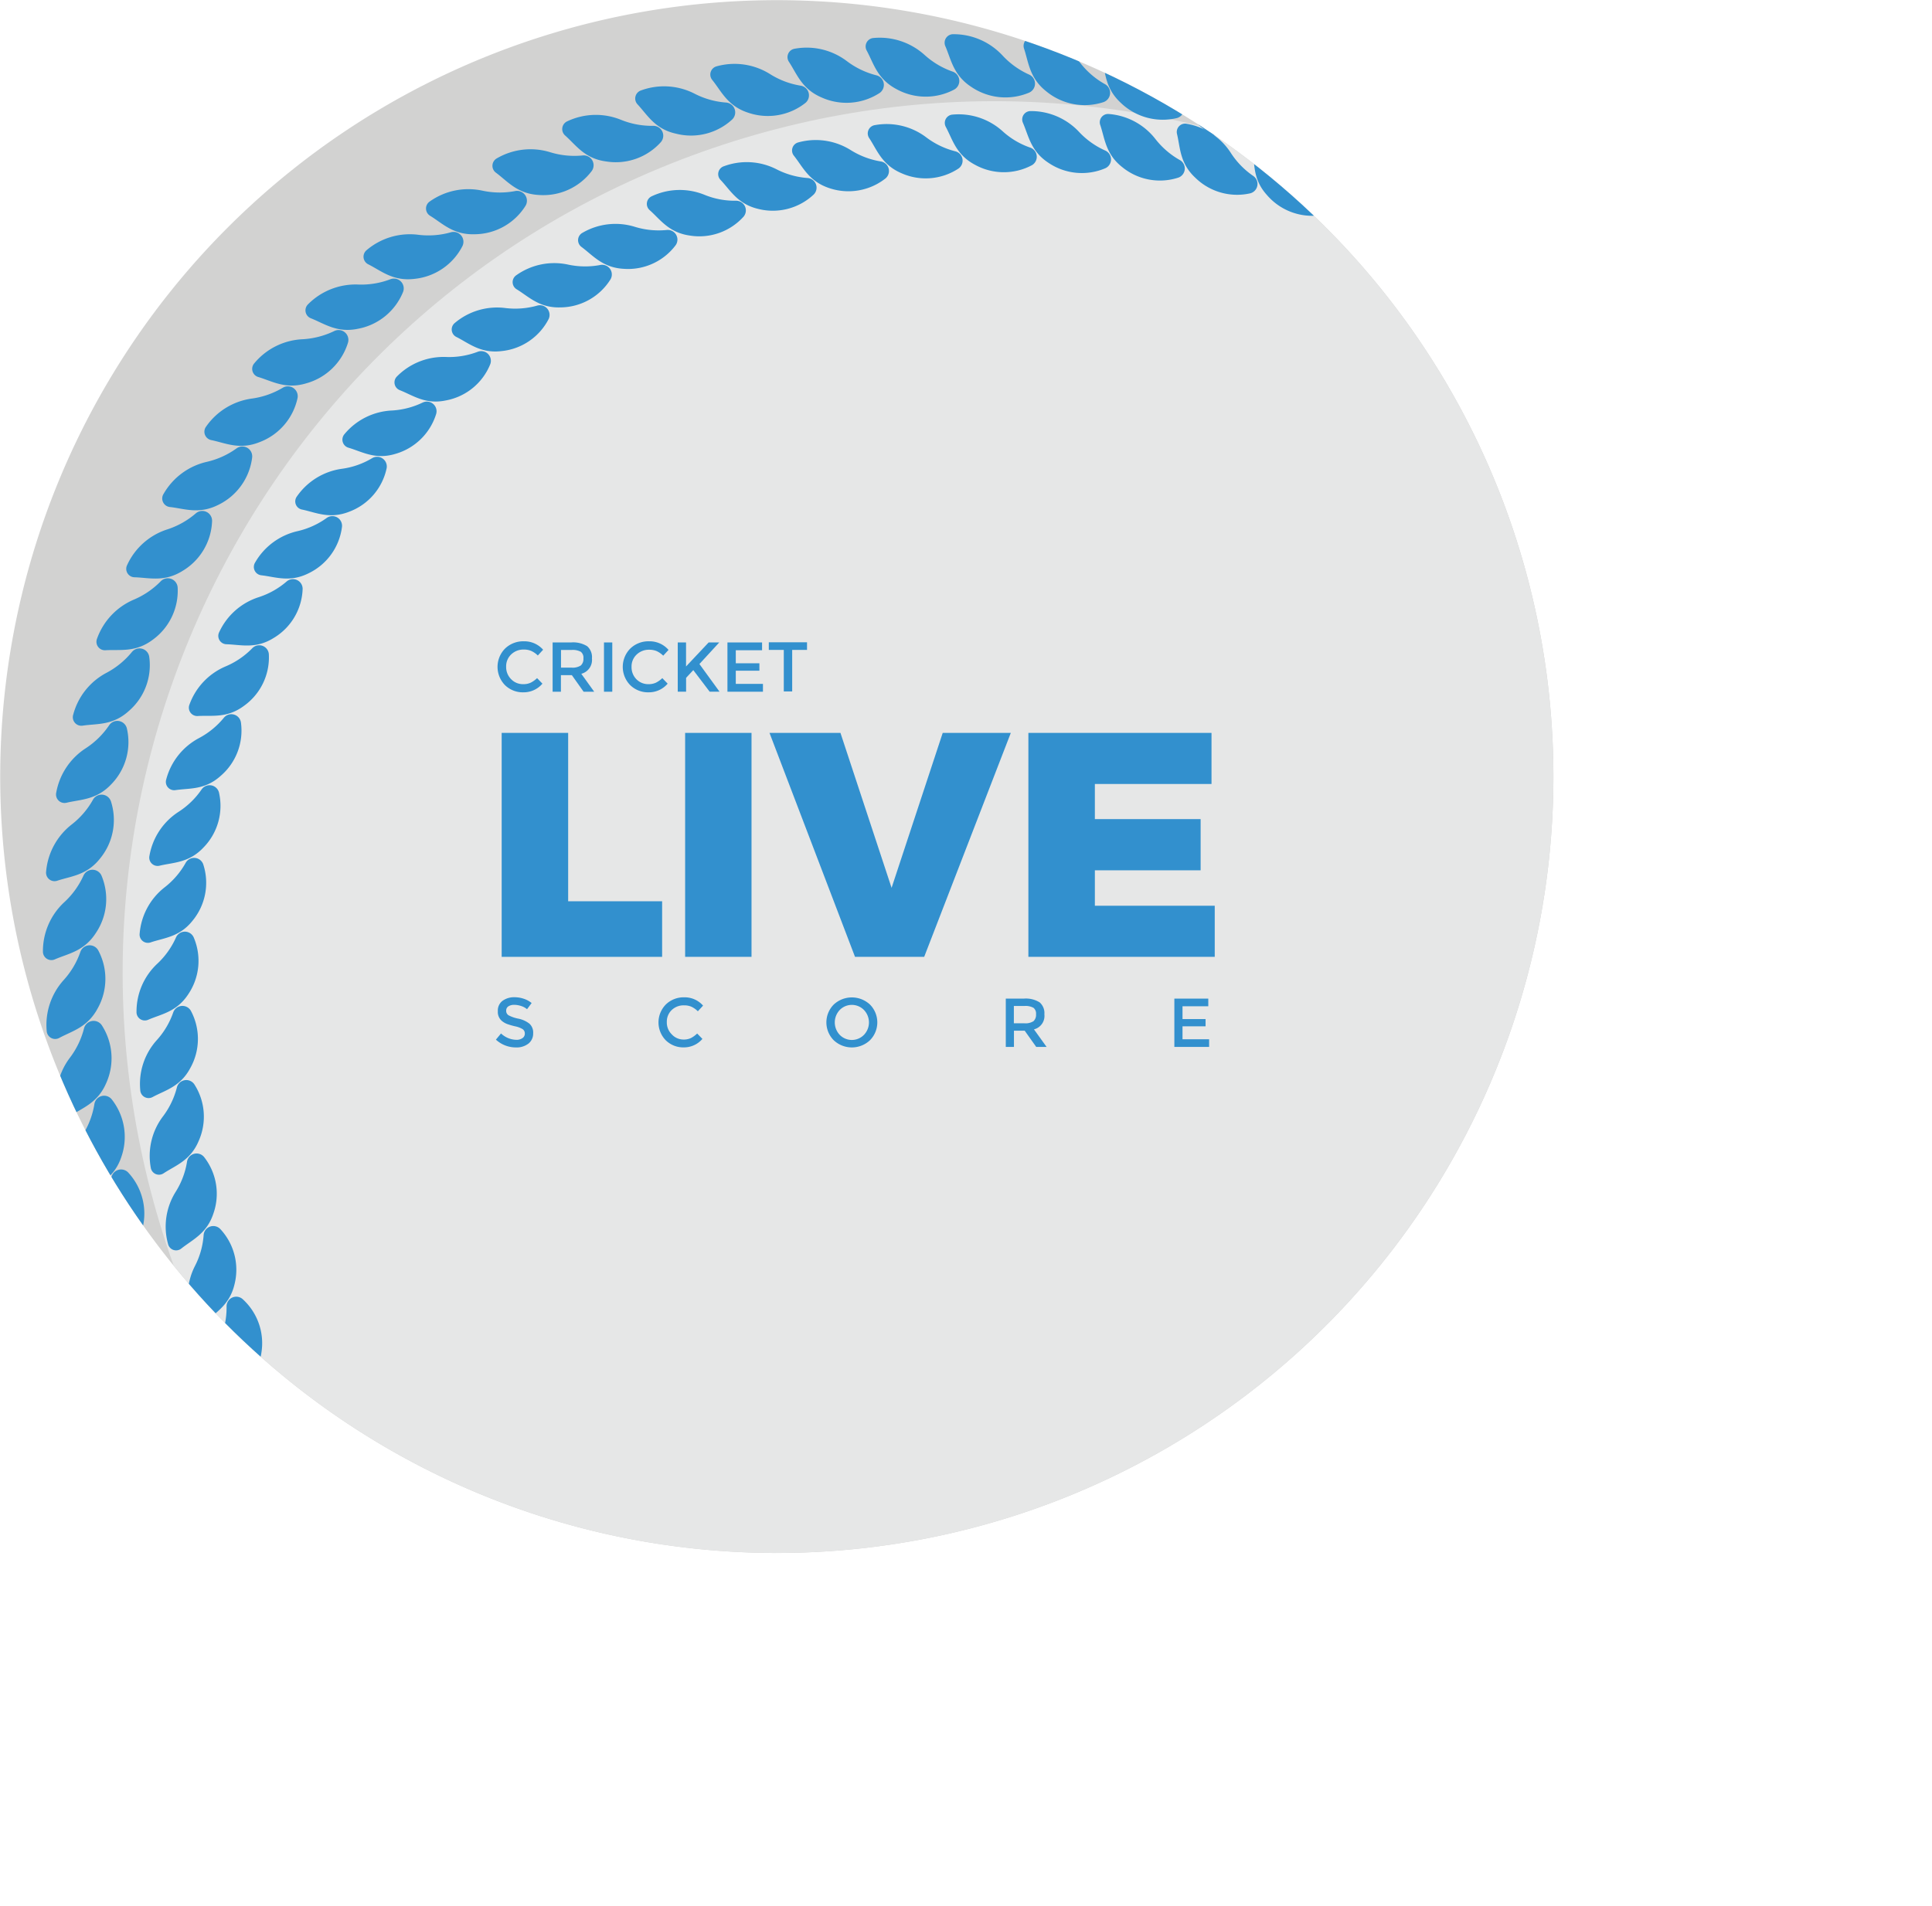 <svg xmlns="http://www.w3.org/2000/svg" xmlns:xlink="http://www.w3.org/1999/xlink" viewBox="0 0 419.04 413.49"><defs><style>.cls-1{fill:#d2d2d1;}.cls-2{clip-path:url(#clip-path);}.cls-3{fill:#e6e7e7;}.cls-4{fill:#3290ce;}</style><clipPath id="clip-path"><path class="cls-1" d="M10.57,227.08a168.44,168.44,0,1,1,216.5,99.32A168.43,168.43,0,0,1,10.57,227.08Z"/></clipPath></defs><g id="Layer_2" data-name="Layer 2"><g id="Layer_1-2" data-name="Layer 1"><path class="cls-1" d="M10.57,227.08a168.44,168.44,0,1,1,216.5,99.32A168.43,168.43,0,0,1,10.57,227.08Z"/><g class="cls-2"><path class="cls-3" d="M38.46,276.74C2.15,178.89,52,70.12,149.9,33.81S356.53,47.39,392.84,145.25,379.25,351.88,281.4,388.19,74.77,374.6,38.46,276.74Z"/><path class="cls-4" d="M192.06,38.71a2.1,2.1,0,0,0-1-3.68,17.68,17.68,0,0,1-6.52-2.45,14.25,14.25,0,0,0-11.34-1.7,1.81,1.81,0,0,0-1,2.91c1.93,2.43,3.23,5.52,7.6,7A13,13,0,0,0,192.06,38.71Z"/><path class="cls-4" d="M207.87,36.58a2.09,2.09,0,0,0-.65-3.75,17.58,17.58,0,0,1-6.28-3,14.22,14.22,0,0,0-11.15-2.69A1.82,1.82,0,0,0,188.55,30c1.71,2.59,2.74,5.78,7,7.59A12.91,12.91,0,0,0,207.87,36.58Z"/><path class="cls-4" d="M223.82,35.84a2.11,2.11,0,0,0-.32-3.8,17.29,17.29,0,0,1-6-3.53,14.22,14.22,0,0,0-10.88-3.65,1.81,1.81,0,0,0-1.47,2.69c1.47,2.73,2.21,6,6.27,8.17A12.94,12.94,0,0,0,223.82,35.84Z"/><path class="cls-4" d="M239.76,36.49a2.1,2.1,0,0,0,0-3.81,17.6,17.6,0,0,1-5.66-4,14.24,14.24,0,0,0-10.52-4.58,1.81,1.81,0,0,0-1.71,2.55c1.24,2.84,1.7,6.17,5.55,8.68A12.92,12.92,0,0,0,239.76,36.49Z"/><path class="cls-4" d="M255.59,38.53a2.1,2.1,0,0,0,.34-3.79,17.79,17.79,0,0,1-5.29-4.53,14.18,14.18,0,0,0-10.08-5.47,1.8,1.8,0,0,0-1.92,2.39c1,2.94,1.15,6.29,4.77,9.13A12.91,12.91,0,0,0,255.59,38.53Z"/><path class="cls-4" d="M271.18,41.94a2.1,2.1,0,0,0,.67-3.75,17.66,17.66,0,0,1-4.88-5,14.18,14.18,0,0,0-9.56-6.33,1.81,1.81,0,0,0-2.12,2.22c.72,3,.59,6.36,4,9.51A12.94,12.94,0,0,0,271.18,41.94Z"/><path class="cls-4" d="M286.42,46.69a2.1,2.1,0,0,0,1-3.67A17.49,17.49,0,0,1,283,37.65a14.26,14.26,0,0,0-9-7.15,1.81,1.81,0,0,0-2.31,2c.46,3.06,0,6.39,3.11,9.82A12.91,12.91,0,0,0,286.42,46.69Z"/><path class="cls-4" d="M301.18,52.76a2.1,2.1,0,0,0,1.31-3.57,17.38,17.38,0,0,1-3.94-5.74,14.2,14.2,0,0,0-8.32-7.9,1.8,1.8,0,0,0-2.47,1.82c.18,3.09-.53,6.37,2.23,10.05A12.94,12.94,0,0,0,301.18,52.76Z"/><path class="cls-4" d="M315.35,60.09A2.1,2.1,0,0,0,317,56.65a17.6,17.6,0,0,1-3.42-6.06A14.21,14.21,0,0,0,306,42a1.82,1.82,0,0,0-2.63,1.59c-.08,3.1-1.07,6.31,1.36,10.22A12.92,12.92,0,0,0,315.35,60.09Z"/><path class="cls-4" d="M328.83,68.63a2.1,2.1,0,0,0,1.92-3.29A17.5,17.5,0,0,1,327.87,59,14.28,14.28,0,0,0,321,49.77a1.82,1.82,0,0,0-2.75,1.36c-.35,3.09-1.62,6.19.46,10.29A12.93,12.93,0,0,0,328.83,68.63Z"/><path class="cls-4" d="M341.52,78.31a2.1,2.1,0,0,0,2.2-3.11,17.31,17.31,0,0,1-2.32-6.56,14.22,14.22,0,0,0-6-9.79A1.81,1.81,0,0,0,332.54,60c-.61,3-2.15,6-.44,10.29A12.91,12.91,0,0,0,341.52,78.31Z"/><path class="cls-4" d="M353.32,89.06a2.1,2.1,0,0,0,2.46-2.91A17.58,17.58,0,0,1,354,79.41a14.25,14.25,0,0,0-5.12-10.27A1.8,1.8,0,0,0,346,70c-.89,3-2.68,5.81-1.34,10.21A12.91,12.91,0,0,0,353.32,89.06Z"/><path class="cls-4" d="M364.13,100.8a2.1,2.1,0,0,0,2.7-2.69,17.55,17.55,0,0,1-1.14-6.86,14.2,14.2,0,0,0-4.2-10.68,1.81,1.81,0,0,0-3,.6c-1.14,2.88-3.17,5.55-2.22,10.06A12.94,12.94,0,0,0,364.13,100.8Z"/><path class="cls-4" d="M373.88,113.43a2.1,2.1,0,0,0,2.93-2.44,17.62,17.62,0,0,1-.55-6.94,14.18,14.18,0,0,0-3.25-11,1.81,1.81,0,0,0-3.05.33c-1.38,2.78-3.64,5.26-3.09,9.83A12.92,12.92,0,0,0,373.88,113.43Z"/><path class="cls-4" d="M382.5,126.87a2.1,2.1,0,0,0,3.12-2.18,17.58,17.58,0,0,1,.07-7,14.23,14.23,0,0,0-2.29-11.25,1.81,1.81,0,0,0-3.06.07c-1.63,2.65-4.09,4.92-3.93,9.53A12.9,12.9,0,0,0,382.5,126.87Z"/><path class="cls-4" d="M389.91,141a2.1,2.1,0,0,0,3.3-1.89,17.38,17.38,0,0,1,.67-6.93,14.25,14.25,0,0,0-1.29-11.4,1.82,1.82,0,0,0-3.07-.2c-1.84,2.49-4.5,4.54-4.74,9.14A12.89,12.89,0,0,0,389.91,141Z"/><path class="cls-4" d="M396.05,155.73a2.1,2.1,0,0,0,3.46-1.6,17.37,17.37,0,0,1,1.27-6.84,14.23,14.23,0,0,0-.29-11.47,1.82,1.82,0,0,0-3-.47c-2.05,2.32-4.87,4.14-5.52,8.69A12.92,12.92,0,0,0,396.05,155.73Z"/><path class="cls-4" d="M400.89,170.93a2.1,2.1,0,0,0,3.59-1.28,17.47,17.47,0,0,1,1.86-6.71,14.19,14.19,0,0,0,.7-11.45,1.81,1.81,0,0,0-3-.74c-2.25,2.14-5.21,3.7-6.26,8.19A12.93,12.93,0,0,0,400.89,170.93Z"/><path class="cls-4" d="M404.39,186.51a2.1,2.1,0,0,0,3.68-1,17.89,17.89,0,0,1,2.44-6.52,14.21,14.21,0,0,0,1.71-11.34,1.82,1.82,0,0,0-2.91-1c-2.43,1.93-5.52,3.23-6.95,7.6A13,13,0,0,0,404.39,186.51Z"/><path class="cls-4" d="M406.52,202.32a2.1,2.1,0,0,0,3.75-.65,17.58,17.58,0,0,1,3-6.28A14.19,14.19,0,0,0,416,184.23a1.81,1.81,0,0,0-2.81-1.23c-2.58,1.71-5.77,2.74-7.58,7A12.91,12.91,0,0,0,406.52,202.32Z"/><path class="cls-4" d="M407.26,218.27a2.1,2.1,0,0,0,3.79-.32,17.65,17.65,0,0,1,3.54-6,14.22,14.22,0,0,0,3.65-10.88,1.81,1.81,0,0,0-2.7-1.47c-2.72,1.47-6,2.22-8.16,6.27A12.91,12.91,0,0,0,407.26,218.27Z"/><path class="cls-4" d="M406.61,234.21a2.1,2.1,0,0,0,3.81,0,17.45,17.45,0,0,1,4-5.66A14.2,14.2,0,0,0,419,218a1.81,1.81,0,0,0-2.55-1.71c-2.85,1.24-6.17,1.69-8.68,5.55A12.92,12.92,0,0,0,406.61,234.21Z"/><path class="cls-4" d="M404.57,250a2.1,2.1,0,0,0,3.79.34,17.62,17.62,0,0,1,4.52-5.29A14.2,14.2,0,0,0,418.37,235a1.82,1.82,0,0,0-2.4-1.92c-2.94,1-6.29,1.15-9.13,4.77A12.91,12.91,0,0,0,404.57,250Z"/><path class="cls-4" d="M401.16,265.63a2.1,2.1,0,0,0,3.75.67,17.2,17.2,0,0,1,5-4.87,14.24,14.24,0,0,0,6.34-9.57,1.81,1.81,0,0,0-2.22-2.12c-3,.72-6.36.59-9.51,3.95A12.91,12.91,0,0,0,401.16,265.63Z"/><path class="cls-4" d="M396.4,280.86a2.1,2.1,0,0,0,3.67,1,17.52,17.52,0,0,1,5.38-4.42,14.29,14.29,0,0,0,7.15-9,1.82,1.82,0,0,0-2-2.31c-3.06.46-6.39,0-9.82,3.11A12.91,12.91,0,0,0,396.4,280.86Z"/><path class="cls-4" d="M390.34,295.63a2.1,2.1,0,0,0,3.57,1.31,17.53,17.53,0,0,1,5.74-3.94,14.23,14.23,0,0,0,7.9-8.32,1.82,1.82,0,0,0-1.82-2.48c-3.09.19-6.37-.52-10.05,2.24A12.92,12.92,0,0,0,390.34,295.63Z"/><path class="cls-4" d="M383,309.8a2.09,2.09,0,0,0,3.44,1.62,17.6,17.6,0,0,1,6.06-3.42,14.24,14.24,0,0,0,8.6-7.6,1.82,1.82,0,0,0-1.59-2.63c-3.11-.08-6.31-1.07-10.21,1.36A12.91,12.91,0,0,0,383,309.8Z"/><path class="cls-4" d="M374.47,323.29a2.1,2.1,0,0,0,3.29,1.91,17.68,17.68,0,0,1,6.33-2.89,14.19,14.19,0,0,0,9.23-6.82,1.81,1.81,0,0,0-1.36-2.75c-3.08-.35-6.18-1.62-10.29.46A12.94,12.94,0,0,0,374.47,323.29Z"/><path class="cls-4" d="M364.79,336a2.1,2.1,0,0,0,3.11,2.2,17.31,17.31,0,0,1,6.56-2.32,14.24,14.24,0,0,0,9.79-6,1.81,1.81,0,0,0-1.12-2.86c-3-.62-6-2.15-10.28-.43A12.9,12.9,0,0,0,364.79,336Z"/><path class="cls-4" d="M354,347.77a2.1,2.1,0,0,0,2.91,2.46,17.23,17.23,0,0,1,6.74-1.74A14.23,14.23,0,0,0,374,343.37a1.82,1.82,0,0,0-.86-2.95c-3-.88-5.81-2.66-10.21-1.33A12.89,12.89,0,0,0,354,347.77Z"/><path class="cls-4" d="M342.3,358.58a2.1,2.1,0,0,0,2.69,2.7,17.52,17.52,0,0,1,6.86-1.14,14.22,14.22,0,0,0,10.68-4.2,1.81,1.81,0,0,0-.6-3c-2.88-1.14-5.55-3.17-10.06-2.22A12.94,12.94,0,0,0,342.3,358.58Z"/><path class="cls-4" d="M329.67,368.33a2.1,2.1,0,0,0,2.44,2.93,17.22,17.22,0,0,1,6.93-.54,14.25,14.25,0,0,0,11-3.26,1.81,1.81,0,0,0-.33-3c-2.78-1.38-5.26-3.64-9.83-3.09A13,13,0,0,0,329.67,368.33Z"/><path class="cls-4" d="M316.23,377a2.1,2.1,0,0,0,2.18,3.12,17.7,17.7,0,0,1,6.95.06,14.17,14.17,0,0,0,11.25-2.28,1.82,1.82,0,0,0-.06-3.07c-2.65-1.62-4.93-4.08-9.52-3.92A12.9,12.9,0,0,0,316.23,377Z"/><path class="cls-4" d="M302.1,384.36a2.1,2.1,0,0,0,1.89,3.3,17.39,17.39,0,0,1,6.93.67,14.21,14.21,0,0,0,11.4-1.3,1.81,1.81,0,0,0,.2-3.06c-2.49-1.85-4.55-4.49-9.14-4.74A12.89,12.89,0,0,0,302.1,384.36Z"/><path class="cls-4" d="M287.37,390.5A2.1,2.1,0,0,0,289,394a17.4,17.4,0,0,1,6.84,1.27,14.22,14.22,0,0,0,11.48-.3,1.81,1.81,0,0,0,.46-3c-2.32-2-4.14-4.87-8.69-5.52A12.91,12.91,0,0,0,287.37,390.5Z"/><path class="cls-4" d="M272.16,395.35a2.1,2.1,0,0,0,1.3,3.58,17.52,17.52,0,0,1,6.7,1.86,14.23,14.23,0,0,0,11.45.71,1.82,1.82,0,0,0,.73-3c-2.13-2.25-3.69-5.21-8.18-6.26A12.91,12.91,0,0,0,272.16,395.35Z"/><path class="cls-4" d="M256.59,398.84a2.1,2.1,0,0,0,1,3.68,17.43,17.43,0,0,1,6.51,2.44,14.24,14.24,0,0,0,11.35,1.71,1.82,1.82,0,0,0,1-2.91c-1.93-2.43-3.23-5.52-7.6-6.95A13,13,0,0,0,256.59,398.84Z"/><path class="cls-4" d="M240.78,401a2.1,2.1,0,0,0,.64,3.75,17.45,17.45,0,0,1,6.29,3,14.22,14.22,0,0,0,11.15,2.68,1.81,1.81,0,0,0,1.24-2.81c-1.71-2.58-2.74-5.77-7-7.58A12.88,12.88,0,0,0,240.78,401Z"/><path class="cls-4" d="M224.83,401.71a2.1,2.1,0,0,0,.32,3.79,17.54,17.54,0,0,1,6,3.54A14.21,14.21,0,0,0,242,412.68,1.81,1.81,0,0,0,243.5,410c-1.48-2.72-2.22-6-6.27-8.16A12.94,12.94,0,0,0,224.83,401.71Z"/><path class="cls-4" d="M208.89,401.06a2.1,2.1,0,0,0,0,3.8,17.72,17.72,0,0,1,5.67,4.05,14.26,14.26,0,0,0,10.53,4.58,1.81,1.81,0,0,0,1.69-2.55c-1.23-2.85-1.68-6.17-5.54-8.69A12.89,12.89,0,0,0,208.89,401.06Z"/><path class="cls-4" d="M193.06,399a2.1,2.1,0,0,0-.35,3.79,17.41,17.41,0,0,1,5.29,4.53,14.26,14.26,0,0,0,10.08,5.48,1.83,1.83,0,0,0,1.93-2.4c-1-2.94-1.15-6.29-4.77-9.13A12.91,12.91,0,0,0,193.06,399Z"/><path class="cls-4" d="M177.47,395.61a2.1,2.1,0,0,0-.67,3.75,17.88,17.88,0,0,1,4.88,5,14.14,14.14,0,0,0,9.56,6.34,1.81,1.81,0,0,0,2.12-2.22c-.73-3-.59-6.36-4-9.51A12.88,12.88,0,0,0,177.47,395.61Z"/><path class="cls-4" d="M162.24,390.85a2.11,2.11,0,0,0-1,3.68,17.37,17.37,0,0,1,4.43,5.37,14.21,14.21,0,0,0,9,7.14,1.81,1.81,0,0,0,2.31-2c-.46-3.06,0-6.39-3.11-9.82A12.92,12.92,0,0,0,162.24,390.85Z"/><path class="cls-4" d="M147.47,384.79a2.1,2.1,0,0,0-1.31,3.57,17.7,17.7,0,0,1,3.94,5.73,14.19,14.19,0,0,0,8.32,7.91,1.81,1.81,0,0,0,2.47-1.82c-.19-3.09.53-6.37-2.24-10.05A12.89,12.89,0,0,0,147.47,384.79Z"/><path class="cls-4" d="M133.29,377.46a2.1,2.1,0,0,0-1.61,3.44A17.44,17.44,0,0,1,135.1,387a14.3,14.3,0,0,0,7.6,8.6,1.82,1.82,0,0,0,2.63-1.6c.08-3.09,1.07-6.3-1.37-10.2A12.86,12.86,0,0,0,133.29,377.46Z"/><path class="cls-4" d="M119.82,368.92a2.1,2.1,0,0,0-1.92,3.29,17.5,17.5,0,0,1,2.88,6.33,14.23,14.23,0,0,0,6.82,9.23,1.82,1.82,0,0,0,2.76-1.36c.34-3.08,1.62-6.18-.46-10.29A12.92,12.92,0,0,0,119.82,368.92Z"/><path class="cls-4" d="M107.13,359.24a2.1,2.1,0,0,0-2.2,3.11,17.31,17.31,0,0,1,2.32,6.56,14.24,14.24,0,0,0,6,9.79,1.81,1.81,0,0,0,2.85-1.11c.62-3,2.16-6,.45-10.3A13,13,0,0,0,107.13,359.24Z"/><path class="cls-4" d="M95.33,348.49a2.1,2.1,0,0,0-2.46,2.91,17.23,17.23,0,0,1,1.74,6.74,14.23,14.23,0,0,0,5.12,10.27,1.82,1.82,0,0,0,3-.86c.87-3,2.66-5.81,1.33-10.22A12.93,12.93,0,0,0,95.33,348.49Z"/><path class="cls-4" d="M84.51,336.75a2.11,2.11,0,0,0-2.7,2.69A17.33,17.33,0,0,1,83,346.3,14.2,14.2,0,0,0,87.16,357a1.81,1.81,0,0,0,3-.6c1.13-2.88,3.17-5.55,2.22-10.06A12.92,12.92,0,0,0,84.51,336.75Z"/><path class="cls-4" d="M74.76,324.12a2.1,2.1,0,0,0-2.92,2.44,17.4,17.4,0,0,1,.54,6.93,14.28,14.28,0,0,0,3.25,11,1.82,1.82,0,0,0,3.06-.34c1.38-2.77,3.63-5.25,3.08-9.82A12.9,12.9,0,0,0,74.76,324.12Z"/><path class="cls-4" d="M66.16,310.68A2.1,2.1,0,0,0,63,312.86a17.77,17.77,0,0,1-.07,7,14.2,14.2,0,0,0,2.29,11.24,1.8,1.8,0,0,0,3.06-.07c1.63-2.64,4.09-4.92,3.93-9.51A12.9,12.9,0,0,0,66.16,310.68Z"/><path class="cls-4" d="M58.74,296.55a2.09,2.09,0,0,0-3.3,1.89,17.57,17.57,0,0,1-.67,6.93,14.17,14.17,0,0,0,1.3,11.4,1.81,1.81,0,0,0,3.06.2c1.84-2.49,4.49-4.54,4.74-9.14A12.89,12.89,0,0,0,58.74,296.55Z"/><path class="cls-4" d="M52.6,281.82a2.1,2.1,0,0,0-3.46,1.6,17.55,17.55,0,0,1-1.27,6.84,14.23,14.23,0,0,0,.3,11.47,1.81,1.81,0,0,0,3,.47c2-2.32,4.87-4.14,5.52-8.69A12.91,12.91,0,0,0,52.6,281.82Z"/><path class="cls-4" d="M47.75,266.61a2.1,2.1,0,0,0-3.58,1.29,17.34,17.34,0,0,1-1.86,6.71,14.21,14.21,0,0,0-.7,11.46,1.81,1.81,0,0,0,3,.72c2.25-2.13,5.21-3.7,6.26-8.18A12.93,12.93,0,0,0,47.75,266.61Z"/><path class="cls-4" d="M44.25,251a2.1,2.1,0,0,0-3.68,1,17.4,17.4,0,0,1-2.43,6.51,14.2,14.2,0,0,0-1.7,11.35,1.8,1.8,0,0,0,2.9,1c2.43-1.93,5.52-3.23,6.95-7.6A12.92,12.92,0,0,0,44.25,251Z"/><path class="cls-4" d="M42.13,235.22a2.1,2.1,0,0,0-3.75.65,17.62,17.62,0,0,1-3,6.29,14.18,14.18,0,0,0-2.68,11.15,1.8,1.8,0,0,0,2.8,1.23c2.59-1.71,5.79-2.73,7.59-7A12.93,12.93,0,0,0,42.13,235.22Z"/><path class="cls-4" d="M41.39,219.28a2.11,2.11,0,0,0-3.8.32,17.54,17.54,0,0,1-3.53,6,14.18,14.18,0,0,0-3.64,10.88A1.81,1.81,0,0,0,33.11,238c2.72-1.47,6-2.22,8.16-6.28A12.92,12.92,0,0,0,41.39,219.28Z"/><path class="cls-4" d="M42,203.34a2.1,2.1,0,0,0-3.81,0,17.52,17.52,0,0,1-4,5.67,14.2,14.2,0,0,0-4.58,10.52,1.8,1.8,0,0,0,2.55,1.7c2.84-1.23,6.17-1.69,8.68-5.54A12.92,12.92,0,0,0,42,203.34Z"/><path class="cls-4" d="M44.08,187.51a2.1,2.1,0,0,0-3.79-.35,17.51,17.51,0,0,1-4.52,5.3,14.22,14.22,0,0,0-5.48,10.08,1.8,1.8,0,0,0,2.39,1.91c2.94-1,6.29-1.14,9.13-4.76A12.91,12.91,0,0,0,44.08,187.51Z"/><path class="cls-4" d="M47.49,171.92a2.1,2.1,0,0,0-3.75-.67,17.5,17.5,0,0,1-5,4.87,14.26,14.26,0,0,0-6.33,9.57,1.81,1.81,0,0,0,2.22,2.12c3-.72,6.36-.59,9.51-3.95A12.91,12.91,0,0,0,47.49,171.92Z"/><path class="cls-4" d="M52.25,156.69a2.1,2.1,0,0,0-3.67-1,17.66,17.66,0,0,1-5.38,4.42,14.25,14.25,0,0,0-7.15,9,1.81,1.81,0,0,0,2,2.31c3.08-.46,6.4,0,9.83-3.11A12.93,12.93,0,0,0,52.25,156.69Z"/><path class="cls-4" d="M58.31,141.92a2.09,2.09,0,0,0-3.57-1.31A17.55,17.55,0,0,1,49,144.55a14.25,14.25,0,0,0-7.91,8.32,1.81,1.81,0,0,0,1.81,2.47c3.1-.18,6.38.53,10.06-2.24A12.91,12.91,0,0,0,58.31,141.92Z"/><path class="cls-4" d="M65.64,127.75a2.1,2.1,0,0,0-3.44-1.62,17.6,17.6,0,0,1-6.06,3.42,14.24,14.24,0,0,0-8.6,7.6,1.81,1.81,0,0,0,1.59,2.62c3.11.09,6.31,1.08,10.21-1.35A12.89,12.89,0,0,0,65.64,127.75Z"/><path class="cls-4" d="M74.18,114.26a2.1,2.1,0,0,0-3.29-1.91,17.48,17.48,0,0,1-6.34,2.88,14.26,14.26,0,0,0-9.23,6.83,1.82,1.82,0,0,0,1.36,2.75c3.09.35,6.19,1.62,10.3-.46A12.94,12.94,0,0,0,74.18,114.26Z"/><path class="cls-4" d="M83.86,101.58a2.1,2.1,0,0,0-3.11-2.2,17.31,17.31,0,0,1-6.56,2.32,14.24,14.24,0,0,0-9.79,6,1.8,1.8,0,0,0,1.11,2.85c3,.62,6,2.16,10.3.44A12.9,12.9,0,0,0,83.86,101.58Z"/><path class="cls-4" d="M94.61,89.78a2.1,2.1,0,0,0-2.91-2.46A17.57,17.57,0,0,1,85,89.06a14.22,14.22,0,0,0-10.28,5.12,1.82,1.82,0,0,0,.86,2.95c3,.88,5.81,2.67,10.21,1.33A13,13,0,0,0,94.61,89.78Z"/><path class="cls-4" d="M106.34,79a2.1,2.1,0,0,0-2.68-2.7,17.36,17.36,0,0,1-6.86,1.15,14.2,14.2,0,0,0-10.68,4.2,1.81,1.81,0,0,0,.6,3c2.89,1.14,5.55,3.17,10,2.22A12.88,12.88,0,0,0,106.34,79Z"/><path class="cls-4" d="M119,69.21a2.1,2.1,0,0,0-2.44-2.92,17.63,17.63,0,0,1-6.94.54,14.2,14.2,0,0,0-11,3.26,1.81,1.81,0,0,0,.34,3c2.77,1.38,5.25,3.63,9.82,3.08A12.92,12.92,0,0,0,119,69.21Z"/><path class="cls-4" d="M132.42,60.6a2.1,2.1,0,0,0-2.18-3.12,17.58,17.58,0,0,1-7-.07A14.2,14.2,0,0,0,112,59.7a1.81,1.81,0,0,0,.06,3.06c2.65,1.62,4.93,4.08,9.52,3.93A12.9,12.9,0,0,0,132.42,60.6Z"/><path class="cls-4" d="M146.55,53.19a2.1,2.1,0,0,0-1.89-3.3,17.57,17.57,0,0,1-6.93-.67,14.21,14.21,0,0,0-11.4,1.29,1.82,1.82,0,0,0-.2,3.07c2.49,1.84,4.55,4.49,9.14,4.74A12.9,12.9,0,0,0,146.55,53.19Z"/><path class="cls-4" d="M161.28,47a2.1,2.1,0,0,0-1.6-3.45,17.4,17.4,0,0,1-6.84-1.27,14.22,14.22,0,0,0-11.48.3,1.81,1.81,0,0,0-.46,3c2.32,2.05,4.14,4.87,8.69,5.52A12.92,12.92,0,0,0,161.28,47Z"/><path class="cls-4" d="M176.49,42.2a2.1,2.1,0,0,0-1.3-3.58,17.52,17.52,0,0,1-6.7-1.86,14.21,14.21,0,0,0-11.46-.7,1.8,1.8,0,0,0-.72,3c2.13,2.25,3.69,5.22,8.17,6.27A12.94,12.94,0,0,0,176.49,42.2Z"/><path class="cls-4" d="M174.69,22.33a2.13,2.13,0,0,0-1-3.74,17.74,17.74,0,0,1-6.63-2.49,14.49,14.49,0,0,0-11.56-1.73,1.85,1.85,0,0,0-1,3c2,2.47,3.29,5.62,7.74,7.07A13.14,13.14,0,0,0,174.69,22.33Z"/><path class="cls-4" d="M190.79,20.17a2.14,2.14,0,0,0-.66-3.82,17.88,17.88,0,0,1-6.4-3.05,14.44,14.44,0,0,0-11.36-2.73,1.84,1.84,0,0,0-1.25,2.85c1.74,2.64,2.78,5.89,7.09,7.73A13.17,13.17,0,0,0,190.79,20.17Z"/><path class="cls-4" d="M207,19.41a2.14,2.14,0,0,0-.33-3.86,17.77,17.77,0,0,1-6.1-3.6,14.52,14.52,0,0,0-11.08-3.71A1.84,1.84,0,0,0,188,11c1.5,2.78,2.26,6.1,6.39,8.31A13.16,13.16,0,0,0,207,19.41Z"/><path class="cls-4" d="M223.25,20.08a2.14,2.14,0,0,0,0-3.88,17.8,17.8,0,0,1-5.76-4.11,14.48,14.48,0,0,0-10.72-4.67,1.85,1.85,0,0,0-1.73,2.6c1.26,2.9,1.72,6.28,5.64,8.84A13.18,13.18,0,0,0,223.25,20.08Z"/><path class="cls-4" d="M239.36,22.15a2.14,2.14,0,0,0,.36-3.86,17.71,17.71,0,0,1-5.39-4.6,14.48,14.48,0,0,0-10.27-5.58,1.85,1.85,0,0,0-1.95,2.44c1,3,1.17,6.4,4.85,9.29A13.11,13.11,0,0,0,239.36,22.15Z"/><path class="cls-4" d="M255.24,25.62a2.13,2.13,0,0,0,.68-3.81,17.62,17.62,0,0,1-5-5.06,14.48,14.48,0,0,0-9.74-6.45,1.85,1.85,0,0,0-2.16,2.26c.73,3.07.6,6.48,4,9.68A13.14,13.14,0,0,0,255.24,25.62Z"/><path class="cls-4" d="M270.74,30.47a2.14,2.14,0,0,0,1-3.74,17.87,17.87,0,0,1-4.5-5.47A14.51,14.51,0,0,0,258.11,14,1.84,1.84,0,0,0,255.77,16c.46,3.12,0,6.51,3.16,10A13.16,13.16,0,0,0,270.74,30.47Z"/><path class="cls-4" d="M285.77,36.64A2.13,2.13,0,0,0,287.11,33a17.94,17.94,0,0,1-4-5.85,14.47,14.47,0,0,0-8.48-8A1.84,1.84,0,0,0,272.11,21c.19,3.15-.53,6.48,2.28,10.23A13.13,13.13,0,0,0,285.77,36.64Z"/><path class="cls-4" d="M300.2,44.1a2.13,2.13,0,0,0,1.65-3.5,17.89,17.89,0,0,1-3.48-6.17,14.47,14.47,0,0,0-7.74-8.75A1.84,1.84,0,0,0,288,27.3c-.08,3.15-1.09,6.41,1.38,10.39A13.11,13.11,0,0,0,300.2,44.1Z"/><path class="cls-4" d="M313.93,52.8a2.14,2.14,0,0,0,1.95-3.35A17.84,17.84,0,0,1,312.94,43,14.49,14.49,0,0,0,306,33.6,1.85,1.85,0,0,0,303.2,35c-.36,3.13-1.65,6.29.46,10.47A13.19,13.19,0,0,0,313.93,52.8Z"/><path class="cls-4" d="M326.85,62.65a2.14,2.14,0,0,0,2.23-3.17,17.82,17.82,0,0,1-2.36-6.68,14.49,14.49,0,0,0-6.1-10A1.84,1.84,0,0,0,317.71,44c-.63,3.09-2.2,6.12-.45,10.47A13.17,13.17,0,0,0,326.85,62.65Z"/><path class="cls-4" d="M338.86,73.59a2.13,2.13,0,0,0,2.49-3,17.92,17.92,0,0,1-1.76-6.85,14.54,14.54,0,0,0-5.21-10.47,1.85,1.85,0,0,0-3,.88c-.9,3-2.72,5.92-1.36,10.4A13.15,13.15,0,0,0,338.86,73.59Z"/><path class="cls-4" d="M349.86,85.54a2.14,2.14,0,0,0,2.76-2.73,17.77,17.77,0,0,1-1.17-7A14.49,14.49,0,0,0,347.17,65a1.84,1.84,0,0,0-3.06.61c-1.16,2.94-3.22,5.65-2.26,10.24A13.13,13.13,0,0,0,349.86,85.54Z"/><path class="cls-4" d="M359.79,98.4a2.14,2.14,0,0,0,3-2.48,17.84,17.84,0,0,1-.56-7.06,14.42,14.42,0,0,0-3.31-11.2,1.84,1.84,0,0,0-3.1.34c-1.41,2.82-3.71,5.35-3.14,10A13.1,13.1,0,0,0,359.79,98.4Z"/><path class="cls-4" d="M368.56,112.08a2.13,2.13,0,0,0,3.18-2.21,18,18,0,0,1,.06-7.09,14.47,14.47,0,0,0-2.32-11.45,1.84,1.84,0,0,0-3.12.08c-1.65,2.69-4.16,5-4,9.68A13.18,13.18,0,0,0,368.56,112.08Z"/><path class="cls-4" d="M376.1,126.47a2.13,2.13,0,0,0,3.36-1.93,17.84,17.84,0,0,1,.69-7.05,14.51,14.51,0,0,0-1.32-11.61,1.85,1.85,0,0,0-3.12-.2c-1.88,2.54-4.58,4.63-4.83,9.31A13.13,13.13,0,0,0,376.1,126.47Z"/><path class="cls-4" d="M382.36,141.47a2.14,2.14,0,0,0,3.52-1.64,17.86,17.86,0,0,1,1.29-7,14.46,14.46,0,0,0-.3-11.67,1.84,1.84,0,0,0-3.09-.48c-2.09,2.36-5,4.21-5.62,8.85A13.15,13.15,0,0,0,382.36,141.47Z"/><path class="cls-4" d="M387.29,156.94a2.13,2.13,0,0,0,3.64-1.31,17.89,17.89,0,0,1,1.9-6.82,14.47,14.47,0,0,0,.72-11.67,1.85,1.85,0,0,0-3-.74c-2.29,2.17-5.31,3.76-6.37,8.33A13.13,13.13,0,0,0,387.29,156.94Z"/><path class="cls-4" d="M390.85,172.8a2.14,2.14,0,0,0,3.75-1,17.77,17.77,0,0,1,2.48-6.63,14.45,14.45,0,0,0,1.73-11.56,1.85,1.85,0,0,0-3-1c-2.47,2-5.61,3.29-7.07,7.74A13.14,13.14,0,0,0,390.85,172.8Z"/><path class="cls-4" d="M393,188.9a2.13,2.13,0,0,0,3.81-.67,17.67,17.67,0,0,1,3.06-6.38,14.51,14.51,0,0,0,2.73-11.37,1.85,1.85,0,0,0-2.86-1.25c-2.64,1.74-5.89,2.78-7.73,7.09A13.15,13.15,0,0,0,393,188.9Z"/><path class="cls-4" d="M393.77,205.13a2.14,2.14,0,0,0,3.86-.33,17.93,17.93,0,0,1,3.6-6.1,14.48,14.48,0,0,0,3.71-11.08,1.84,1.84,0,0,0-2.74-1.5c-2.78,1.51-6.1,2.26-8.31,6.39A13.16,13.16,0,0,0,393.77,205.13Z"/><path class="cls-4" d="M393.1,221.36a2.14,2.14,0,0,0,3.88,0,18.09,18.09,0,0,1,4.12-5.77,14.45,14.45,0,0,0,4.66-10.71,1.85,1.85,0,0,0-2.6-1.73c-2.89,1.26-6.27,1.72-8.83,5.64A13.16,13.16,0,0,0,393.1,221.36Z"/><path class="cls-4" d="M391,237.47a2.14,2.14,0,0,0,3.86.36,17.71,17.71,0,0,1,4.6-5.39,14.45,14.45,0,0,0,5.58-10.27,1.84,1.84,0,0,0-2.44-1.95c-3,1-6.4,1.17-9.29,4.85A13.14,13.14,0,0,0,391,237.47Z"/><path class="cls-4" d="M387.56,253.35a2.13,2.13,0,0,0,3.81.68,17.88,17.88,0,0,1,5.06-5,14.5,14.5,0,0,0,6.45-9.74,1.85,1.85,0,0,0-2.26-2.16c-3.07.74-6.48.61-9.68,4A13.14,13.14,0,0,0,387.56,253.35Z"/><path class="cls-4" d="M382.71,268.86a2.14,2.14,0,0,0,3.74,1,18,18,0,0,1,5.47-4.51,14.5,14.5,0,0,0,7.28-9.13,1.84,1.84,0,0,0-2.06-2.35c-3.12.46-6.51,0-10,3.16A13.19,13.19,0,0,0,382.71,268.86Z"/><path class="cls-4" d="M376.54,283.88a2.14,2.14,0,0,0,3.64,1.34,17.78,17.78,0,0,1,5.84-4,14.49,14.49,0,0,0,8-8.47,1.84,1.84,0,0,0-1.85-2.52c-3.15.19-6.49-.53-10.23,2.28A13.13,13.13,0,0,0,376.54,283.88Z"/><path class="cls-4" d="M369.08,298.31a2.14,2.14,0,0,0,3.51,1.65,17.74,17.74,0,0,1,6.16-3.48,14.52,14.52,0,0,0,8.76-7.74,1.85,1.85,0,0,0-1.63-2.67c-3.15-.08-6.42-1.09-10.39,1.38A13.12,13.12,0,0,0,369.08,298.31Z"/><path class="cls-4" d="M360.38,312a2.15,2.15,0,0,0,3.36,1.95,17.68,17.68,0,0,1,6.45-2.94,14.47,14.47,0,0,0,9.39-6.94,1.85,1.85,0,0,0-1.39-2.8c-3.13-.36-6.29-1.65-10.47.47A13.16,13.16,0,0,0,360.38,312Z"/><path class="cls-4" d="M350.53,325a2.14,2.14,0,0,0,3.17,2.23,17.82,17.82,0,0,1,6.68-2.36,14.49,14.49,0,0,0,10-6.1,1.84,1.84,0,0,0-1.13-2.91c-3.09-.63-6.13-2.2-10.48-.45A13.17,13.17,0,0,0,350.53,325Z"/><path class="cls-4" d="M339.59,337a2.14,2.14,0,0,0,3,2.5,17.74,17.74,0,0,1,6.86-1.77,14.52,14.52,0,0,0,10.46-5.21,1.85,1.85,0,0,0-.88-3c-3-.9-5.91-2.72-10.4-1.36A13.15,13.15,0,0,0,339.59,337Z"/><path class="cls-4" d="M327.64,348a2.14,2.14,0,0,0,2.73,2.75,17.77,17.77,0,0,1,7-1.17,14.47,14.47,0,0,0,10.87-4.28,1.84,1.84,0,0,0-.61-3.06c-2.93-1.16-5.65-3.23-10.23-2.26A13.14,13.14,0,0,0,327.64,348Z"/><path class="cls-4" d="M314.78,357.9a2.14,2.14,0,0,0,2.48,3,17.85,17.85,0,0,1,7.06-.55A14.49,14.49,0,0,0,335.53,357a1.84,1.84,0,0,0-.34-3.1c-2.83-1.41-5.35-3.7-10-3.15A13.17,13.17,0,0,0,314.78,357.9Z"/><path class="cls-4" d="M301.1,366.67a2.14,2.14,0,0,0,2.21,3.18,17.85,17.85,0,0,1,7.09.07,14.51,14.51,0,0,0,11.45-2.33,1.84,1.84,0,0,0-.07-3.12c-2.69-1.65-5-4.16-9.69-4A13.15,13.15,0,0,0,301.1,366.67Z"/><path class="cls-4" d="M286.71,374.21a2.13,2.13,0,0,0,1.93,3.36,18,18,0,0,1,7.05.68,14.5,14.5,0,0,0,11.61-1.31,1.85,1.85,0,0,0,.2-3.12c-2.53-1.88-4.63-4.58-9.3-4.83A13.16,13.16,0,0,0,286.71,374.21Z"/><path class="cls-4" d="M271.72,380.47a2.14,2.14,0,0,0,1.63,3.52,17.67,17.67,0,0,1,7,1.29A14.49,14.49,0,0,0,292,385a1.85,1.85,0,0,0,.48-3.09c-2.37-2.09-4.22-5-8.86-5.62A13.13,13.13,0,0,0,271.72,380.47Z"/><path class="cls-4" d="M256.24,385.4a2.13,2.13,0,0,0,1.31,3.64,18,18,0,0,1,6.83,1.9,14.49,14.49,0,0,0,11.66.72,1.85,1.85,0,0,0,.74-3c-2.17-2.3-3.76-5.32-8.32-6.38A13.17,13.17,0,0,0,256.24,385.4Z"/><path class="cls-4" d="M240.39,389a2.14,2.14,0,0,0,1,3.75,17.88,17.88,0,0,1,6.63,2.48,14.53,14.53,0,0,0,11.56,1.73,1.85,1.85,0,0,0,1-3c-2-2.47-3.29-5.62-7.74-7.07A13.12,13.12,0,0,0,240.39,389Z"/><path class="cls-4" d="M224.28,391.13a2.13,2.13,0,0,0,.66,3.81,17.92,17.92,0,0,1,6.4,3.06,14.48,14.48,0,0,0,11.36,2.73,1.85,1.85,0,0,0,1.25-2.86c-1.74-2.63-2.78-5.88-7.09-7.72A13.12,13.12,0,0,0,224.28,391.13Z"/><path class="cls-4" d="M208.05,391.88a2.14,2.14,0,0,0,.33,3.86,17.84,17.84,0,0,1,6.1,3.6,14.48,14.48,0,0,0,11.08,3.71,1.84,1.84,0,0,0,1.5-2.74c-1.51-2.77-2.26-6.1-6.39-8.31A13.16,13.16,0,0,0,208.05,391.88Z"/><path class="cls-4" d="M191.82,391.22a2.13,2.13,0,0,0,0,3.87,17.84,17.84,0,0,1,5.76,4.12,14.51,14.51,0,0,0,10.72,4.66,1.84,1.84,0,0,0,1.73-2.6c-1.25-2.89-1.72-6.28-5.64-8.83A13.13,13.13,0,0,0,191.82,391.22Z"/><path class="cls-4" d="M175.71,389.14a2.13,2.13,0,0,0-.35,3.86,17.83,17.83,0,0,1,5.38,4.6A14.45,14.45,0,0,0,191,403.18a1.84,1.84,0,0,0,2-2.44c-1-3-1.16-6.4-4.84-9.29A13.16,13.16,0,0,0,175.71,389.14Z"/><path class="cls-4" d="M159.84,385.67a2.13,2.13,0,0,0-.69,3.81,18,18,0,0,1,5,5.06,14.49,14.49,0,0,0,9.73,6.45,1.85,1.85,0,0,0,2.16-2.26c-.74-3.07-.6-6.48-4-9.68A13.14,13.14,0,0,0,159.84,385.67Z"/><path class="cls-4" d="M144.33,380.83a2.13,2.13,0,0,0-1,3.74,17.84,17.84,0,0,1,4.51,5.46,14.45,14.45,0,0,0,9.14,7.28,1.85,1.85,0,0,0,2.35-2.06c-.47-3.12,0-6.51-3.17-10A13.14,13.14,0,0,0,144.33,380.83Z"/><path class="cls-4" d="M129.3,374.65a2.14,2.14,0,0,0-1.34,3.64,17.78,17.78,0,0,1,4,5.84,14.49,14.49,0,0,0,8.47,8,1.84,1.84,0,0,0,2.52-1.85c-.19-3.15.53-6.48-2.28-10.23A13.12,13.12,0,0,0,129.3,374.65Z"/><path class="cls-4" d="M114.87,367.19a2.14,2.14,0,0,0-1.65,3.51,17.67,17.67,0,0,1,3.48,6.16,14.52,14.52,0,0,0,7.74,8.76,1.84,1.84,0,0,0,2.67-1.63c.09-3.15,1.1-6.42-1.38-10.39A13.12,13.12,0,0,0,114.87,367.19Z"/><path class="cls-4" d="M101.14,358.5a2.14,2.14,0,0,0-2,3.35,17.59,17.59,0,0,1,2.93,6.45,14.49,14.49,0,0,0,7,9.39,1.85,1.85,0,0,0,2.8-1.39c.35-3.13,1.64-6.29-.47-10.47A13.14,13.14,0,0,0,101.14,358.5Z"/><path class="cls-4" d="M88.23,348.64A2.14,2.14,0,0,0,86,351.81a17.65,17.65,0,0,1,2.36,6.68,14.49,14.49,0,0,0,6.1,10,1.84,1.84,0,0,0,2.91-1.13c.64-3.09,2.19-6.13.45-10.48A13.16,13.16,0,0,0,88.23,348.64Z"/><path class="cls-4" d="M76.22,337.7a2.14,2.14,0,0,0-2.51,3,17.74,17.74,0,0,1,1.78,6.86A14.44,14.44,0,0,0,80.7,358a1.85,1.85,0,0,0,3-.88c.89-3,2.72-5.91,1.34-10.39A13.1,13.1,0,0,0,76.22,337.7Z"/><path class="cls-4" d="M65.2,325.75a2.13,2.13,0,0,0-2.74,2.73,17.81,17.81,0,0,1,1.16,7,14.46,14.46,0,0,0,4.28,10.87,1.85,1.85,0,0,0,3.07-.61c1.15-2.93,3.21-5.65,2.25-10.24A13.14,13.14,0,0,0,65.2,325.75Z"/><path class="cls-4" d="M55.28,312.89a2.14,2.14,0,0,0-3,2.48,17.66,17.66,0,0,1,.56,7.06,14.52,14.52,0,0,0,3.31,11.21,1.85,1.85,0,0,0,3.11-.34c1.41-2.83,3.7-5.36,3.13-10A13.12,13.12,0,0,0,55.28,312.89Z"/><path class="cls-4" d="M46.51,299.22a2.13,2.13,0,0,0-3.18,2.21,18,18,0,0,1-.06,7.08A14.49,14.49,0,0,0,45.59,320a1.84,1.84,0,0,0,3.12-.07c1.65-2.69,4.15-5,4-9.69A13.08,13.08,0,0,0,46.51,299.22Z"/><path class="cls-4" d="M39,284.82a2.13,2.13,0,0,0-3.35,1.93,17.66,17.66,0,0,1-.69,7.05,14.5,14.5,0,0,0,1.32,11.61,1.85,1.85,0,0,0,3.12.2c1.88-2.54,4.57-4.63,4.83-9.3A13.12,13.12,0,0,0,39,284.82Z"/><path class="cls-4" d="M32.71,269.83a2.14,2.14,0,0,0-3.52,1.62,17.87,17.87,0,0,1-1.29,7,14.49,14.49,0,0,0,.3,11.68,1.85,1.85,0,0,0,3.09.47c2.09-2.36,5-4.21,5.62-8.84A13.14,13.14,0,0,0,32.71,269.83Z"/><path class="cls-4" d="M27.78,254.35a2.14,2.14,0,0,0-3.65,1.31,17.59,17.59,0,0,1-1.89,6.83,14.53,14.53,0,0,0-.72,11.66,1.85,1.85,0,0,0,3,.74c2.28-2.17,5.3-3.76,6.37-8.33A13.1,13.1,0,0,0,27.78,254.35Z"/><path class="cls-4" d="M24.22,238.49a2.13,2.13,0,0,0-3.74,1A17.89,17.89,0,0,1,18,246.12a14.51,14.51,0,0,0-1.73,11.55,1.84,1.84,0,0,0,3,1c2.47-2,5.62-3.29,7.07-7.74A13.14,13.14,0,0,0,24.22,238.49Z"/><path class="cls-4" d="M22.06,222.4a2.14,2.14,0,0,0-3.82.65,17.75,17.75,0,0,1-3.06,6.4,14.46,14.46,0,0,0-2.72,11.35,1.83,1.83,0,0,0,2.85,1.26c2.63-1.74,5.89-2.78,7.73-7.09A13.15,13.15,0,0,0,22.06,222.4Z"/><path class="cls-4" d="M21.3,206.17a2.13,2.13,0,0,0-3.86.32,17.68,17.68,0,0,1-3.6,6.1,14.52,14.52,0,0,0-3.71,11.08,1.84,1.84,0,0,0,2.74,1.5c2.78-1.5,6.1-2.26,8.31-6.39A13.11,13.11,0,0,0,21.3,206.17Z"/><path class="cls-4" d="M22,189.93a2.14,2.14,0,0,0-3.88,0A17.8,17.8,0,0,1,14,195.68,14.48,14.48,0,0,0,9.31,206.4a1.84,1.84,0,0,0,2.6,1.73c2.89-1.26,6.27-1.72,8.83-5.64A13.16,13.16,0,0,0,22,189.93Z"/><path class="cls-4" d="M24.05,173.82a2.14,2.14,0,0,0-3.87-.35,17.69,17.69,0,0,1-4.6,5.38A14.54,14.54,0,0,0,10,189.12a1.84,1.84,0,0,0,2.43,1.95c3-1,6.41-1.16,9.3-4.85A13.17,13.17,0,0,0,24.05,173.82Z"/><path class="cls-4" d="M27.51,158a2.13,2.13,0,0,0-3.81-.69,17.9,17.9,0,0,1-5.06,5A14.49,14.49,0,0,0,12.19,172a1.84,1.84,0,0,0,2.26,2.15c3.07-.73,6.48-.6,9.68-4A13.1,13.1,0,0,0,27.51,158Z"/><path class="cls-4" d="M32.36,142.44a2.13,2.13,0,0,0-3.74-1,18,18,0,0,1-5.47,4.5,14.43,14.43,0,0,0-7.28,9.14,1.85,1.85,0,0,0,2.06,2.35c3.12-.47,6.51,0,10-3.17A13.12,13.12,0,0,0,32.36,142.44Z"/><path class="cls-4" d="M38.53,127.41a2.14,2.14,0,0,0-3.64-1.33,17.91,17.91,0,0,1-5.84,4,14.51,14.51,0,0,0-8,8.47,1.84,1.84,0,0,0,1.85,2.52c3.15-.19,6.49.53,10.23-2.28A13.13,13.13,0,0,0,38.53,127.41Z"/><path class="cls-4" d="M46,113a2.13,2.13,0,0,0-3.5-1.65,17.9,17.9,0,0,1-6.17,3.49,14.41,14.41,0,0,0-8.75,7.74,1.83,1.83,0,0,0,1.61,2.66c3.16.09,6.43,1.1,10.4-1.38A13.12,13.12,0,0,0,46,113Z"/><path class="cls-4" d="M54.69,99.25a2.14,2.14,0,0,0-3.35-2,17.84,17.84,0,0,1-6.45,2.94,14.52,14.52,0,0,0-9.4,6.94A1.86,1.86,0,0,0,36.87,110c3.14.35,6.3,1.64,10.48-.47A13.19,13.19,0,0,0,54.69,99.25Z"/><path class="cls-4" d="M64.54,86.34a2.14,2.14,0,0,0-3.17-2.24,17.82,17.82,0,0,1-6.68,2.36,14.48,14.48,0,0,0-10,6.11,1.85,1.85,0,0,0,1.14,2.91c3.08.63,6.13,2.19,10.47.44A13.14,13.14,0,0,0,64.54,86.34Z"/><path class="cls-4" d="M75.48,74.33a2.13,2.13,0,0,0-3-2.5,18.11,18.11,0,0,1-6.86,1.77,14.45,14.45,0,0,0-10.45,5.2,1.84,1.84,0,0,0,.87,3c3,.9,5.91,2.72,10.4,1.36A13.14,13.14,0,0,0,75.48,74.33Z"/><path class="cls-4" d="M87.43,63.32a2.13,2.13,0,0,0-2.73-2.75,17.63,17.63,0,0,1-7,1.16A14.53,14.53,0,0,0,66.83,66a1.84,1.84,0,0,0,.62,3.06c2.93,1.16,5.65,3.23,10.23,2.26A13.15,13.15,0,0,0,87.43,63.32Z"/><path class="cls-4" d="M100.3,53.39a2.14,2.14,0,0,0-2.49-3,17.85,17.85,0,0,1-7.06.55,14.48,14.48,0,0,0-11.21,3.31,1.84,1.84,0,0,0,.35,3.1c2.82,1.42,5.35,3.71,10,3.15A13.17,13.17,0,0,0,100.3,53.39Z"/><path class="cls-4" d="M114,44.62a2.14,2.14,0,0,0-2.21-3.18,17.84,17.84,0,0,1-7.09-.06A14.46,14.46,0,0,0,93.23,43.7a1.84,1.84,0,0,0,.07,3.12c2.69,1.65,5,4.16,9.69,4A13.11,13.11,0,0,0,114,44.62Z"/><path class="cls-4" d="M128.36,37.08a2.14,2.14,0,0,0-1.93-3.36,17.82,17.82,0,0,1-7.05-.68,14.5,14.5,0,0,0-11.61,1.31,1.85,1.85,0,0,0-.2,3.12c2.54,1.88,4.63,4.58,9.3,4.83A13.15,13.15,0,0,0,128.36,37.08Z"/><path class="cls-4" d="M143.35,30.82a2.14,2.14,0,0,0-1.62-3.52,17.9,17.9,0,0,1-7-1.29,14.49,14.49,0,0,0-11.68.3,1.85,1.85,0,0,0-.47,3.09c2.36,2.09,4.21,5,8.85,5.62A13.12,13.12,0,0,0,143.35,30.82Z"/><path class="cls-4" d="M158.84,25.89a2.14,2.14,0,0,0-1.32-3.64,17.71,17.71,0,0,1-6.82-1.9A14.51,14.51,0,0,0,139,19.63a1.85,1.85,0,0,0-.73,3C140.47,25,142.06,28,146.62,29A13.15,13.15,0,0,0,158.84,25.89Z"/></g><path class="cls-4" d="M113.48,148.43a3.71,3.71,0,0,0,1.6-.31,5.57,5.57,0,0,0,1.41-1l1.16,1.2a5.35,5.35,0,0,1-4.12,1.88,5.52,5.52,0,0,1-4-1.56,5.66,5.66,0,0,1,0-7.92,5.66,5.66,0,0,1,4.11-1.59,5.41,5.41,0,0,1,4.16,1.83l-1.15,1.25a5,5,0,0,0-1.45-1,4.07,4.07,0,0,0-1.59-.29,3.81,3.81,0,0,0-2.73,1.05,3.54,3.54,0,0,0-1.1,2.67,3.71,3.71,0,0,0,1.1,2.73A3.55,3.55,0,0,0,113.48,148.43Z"/><path class="cls-4" d="M128.39,142.85a3.1,3.1,0,0,1-2.31,3.33l2.8,3.89h-2.3l-2.55-3.6h-2.37v3.6h-1.8V139.38h4a5.76,5.76,0,0,1,3.5.82A3.14,3.14,0,0,1,128.39,142.85Zm-2.4,1.51a1.88,1.88,0,0,0,.55-1.52,1.62,1.62,0,0,0-.57-1.44,3.75,3.75,0,0,0-2-.39h-2.29v3.83h2.25A3.28,3.28,0,0,0,126,144.36Z"/><path class="cls-4" d="M131,139.38h1.8v10.69H131Z"/><path class="cls-4" d="M140.64,148.43a3.71,3.71,0,0,0,1.6-.31,5.57,5.57,0,0,0,1.41-1l1.16,1.2a5.35,5.35,0,0,1-4.12,1.88,5.54,5.54,0,0,1-4-1.56,5.66,5.66,0,0,1,0-7.92,5.66,5.66,0,0,1,4.11-1.59A5.4,5.4,0,0,1,145,141l-1.15,1.25a5.13,5.13,0,0,0-1.44-1,4.15,4.15,0,0,0-1.6-.29,3.82,3.82,0,0,0-2.73,1.05,3.54,3.54,0,0,0-1.1,2.67,3.71,3.71,0,0,0,1.1,2.73A3.57,3.57,0,0,0,140.64,148.43Z"/><path class="cls-4" d="M147,139.38h1.8v5.21l4.9-5.21H156l-4.3,4.68,4.36,6h-2.14l-3.55-4.68-1.56,1.68v3H147Z"/><path class="cls-4" d="M165.29,139.38v1.69h-5.7v2.83h5.12v1.61h-5.12v2.86h5.89v1.7h-7.7V139.38Z"/><path class="cls-4" d="M171.82,141v9H170v-9h-3.25v-1.65h8.29V141Z"/><path class="cls-4" d="M108.81,159h14.42v36.53h20.38v12.06h-34.8Z"/><path class="cls-4" d="M148.6,159H163v48.59H148.6Z"/><path class="cls-4" d="M166.9,159h15.39l11.09,33.62L204.47,159h14.77l-18.79,48.59h-15Z"/><path class="cls-4" d="M223.05,159h39.72v11.09h-25.3v7.62h22.94v11.1H237.47v7.69h26v11.09H223.05Z"/><path class="cls-4" d="M111.55,218a2.31,2.31,0,0,0-1.26.31,1.06,1.06,0,0,0-.5.95,1.12,1.12,0,0,0,.5,1,7.61,7.61,0,0,0,2.1.73,5.73,5.73,0,0,1,2.43,1.09,2.58,2.58,0,0,1,.82,2.08,2.76,2.76,0,0,1-1,2.23,4.14,4.14,0,0,1-2.72.85,6.36,6.36,0,0,1-4.36-1.69l1.11-1.34a5,5,0,0,0,3.3,1.38,2.19,2.19,0,0,0,1.35-.37,1.14,1.14,0,0,0,.51-1,1.1,1.1,0,0,0-.48-.95,5.12,5.12,0,0,0-1.62-.61,14.77,14.77,0,0,1-1.76-.51,4.08,4.08,0,0,1-1.06-.61,2.54,2.54,0,0,1-.93-2.16,2.63,2.63,0,0,1,1-2.24,4.25,4.25,0,0,1,2.62-.79,6.3,6.3,0,0,1,2,.33,5.22,5.22,0,0,1,1.71.93l-1,1.34a3.57,3.57,0,0,0-1.26-.69A4.85,4.85,0,0,0,111.55,218Z"/><path class="cls-4" d="M148.25,225.53a3.65,3.65,0,0,0,1.58-.31,5.54,5.54,0,0,0,1.38-1l1.14,1.17a5.25,5.25,0,0,1-4,1.84,5.41,5.41,0,0,1-3.94-1.53,5.55,5.55,0,0,1,0-7.77,5.53,5.53,0,0,1,4-1.56,5.28,5.28,0,0,1,4.08,1.8l-1.13,1.23a4.83,4.83,0,0,0-1.42-1,3.91,3.91,0,0,0-1.56-.29,3.71,3.71,0,0,0-2.67,1,3.47,3.47,0,0,0-1.08,2.62,3.59,3.59,0,0,0,1.07,2.67A3.45,3.45,0,0,0,148.25,225.53Z"/><path class="cls-4" d="M188.69,225.68a5.73,5.73,0,0,1-7.86,0,5.5,5.5,0,0,1,0-7.74,5.76,5.76,0,0,1,7.86,0,5.5,5.5,0,0,1,0,7.74Zm-1.3-6.56a3.67,3.67,0,0,0-5.26,0,3.93,3.93,0,0,0,0,5.39,3.67,3.67,0,0,0,5.26,0,3.9,3.9,0,0,0,0-5.39Z"/><path class="cls-4" d="M226.52,220.05a3,3,0,0,1-2.26,3.27l2.74,3.81h-2.25l-2.5-3.52h-2.33v3.52h-1.77V216.65h3.9a5.67,5.67,0,0,1,3.44.81A3.08,3.08,0,0,1,226.52,220.05Zm-2.35,1.49a1.88,1.88,0,0,0,.54-1.5,1.58,1.58,0,0,0-.56-1.4,3.63,3.63,0,0,0-2-.39h-2.25V222h2.21A3.25,3.25,0,0,0,224.17,221.54Z"/><path class="cls-4" d="M262.07,216.65v1.66h-5.59v2.78h5v1.57h-5v2.81h5.77v1.66h-7.54V216.65Z"/></g></g></svg>